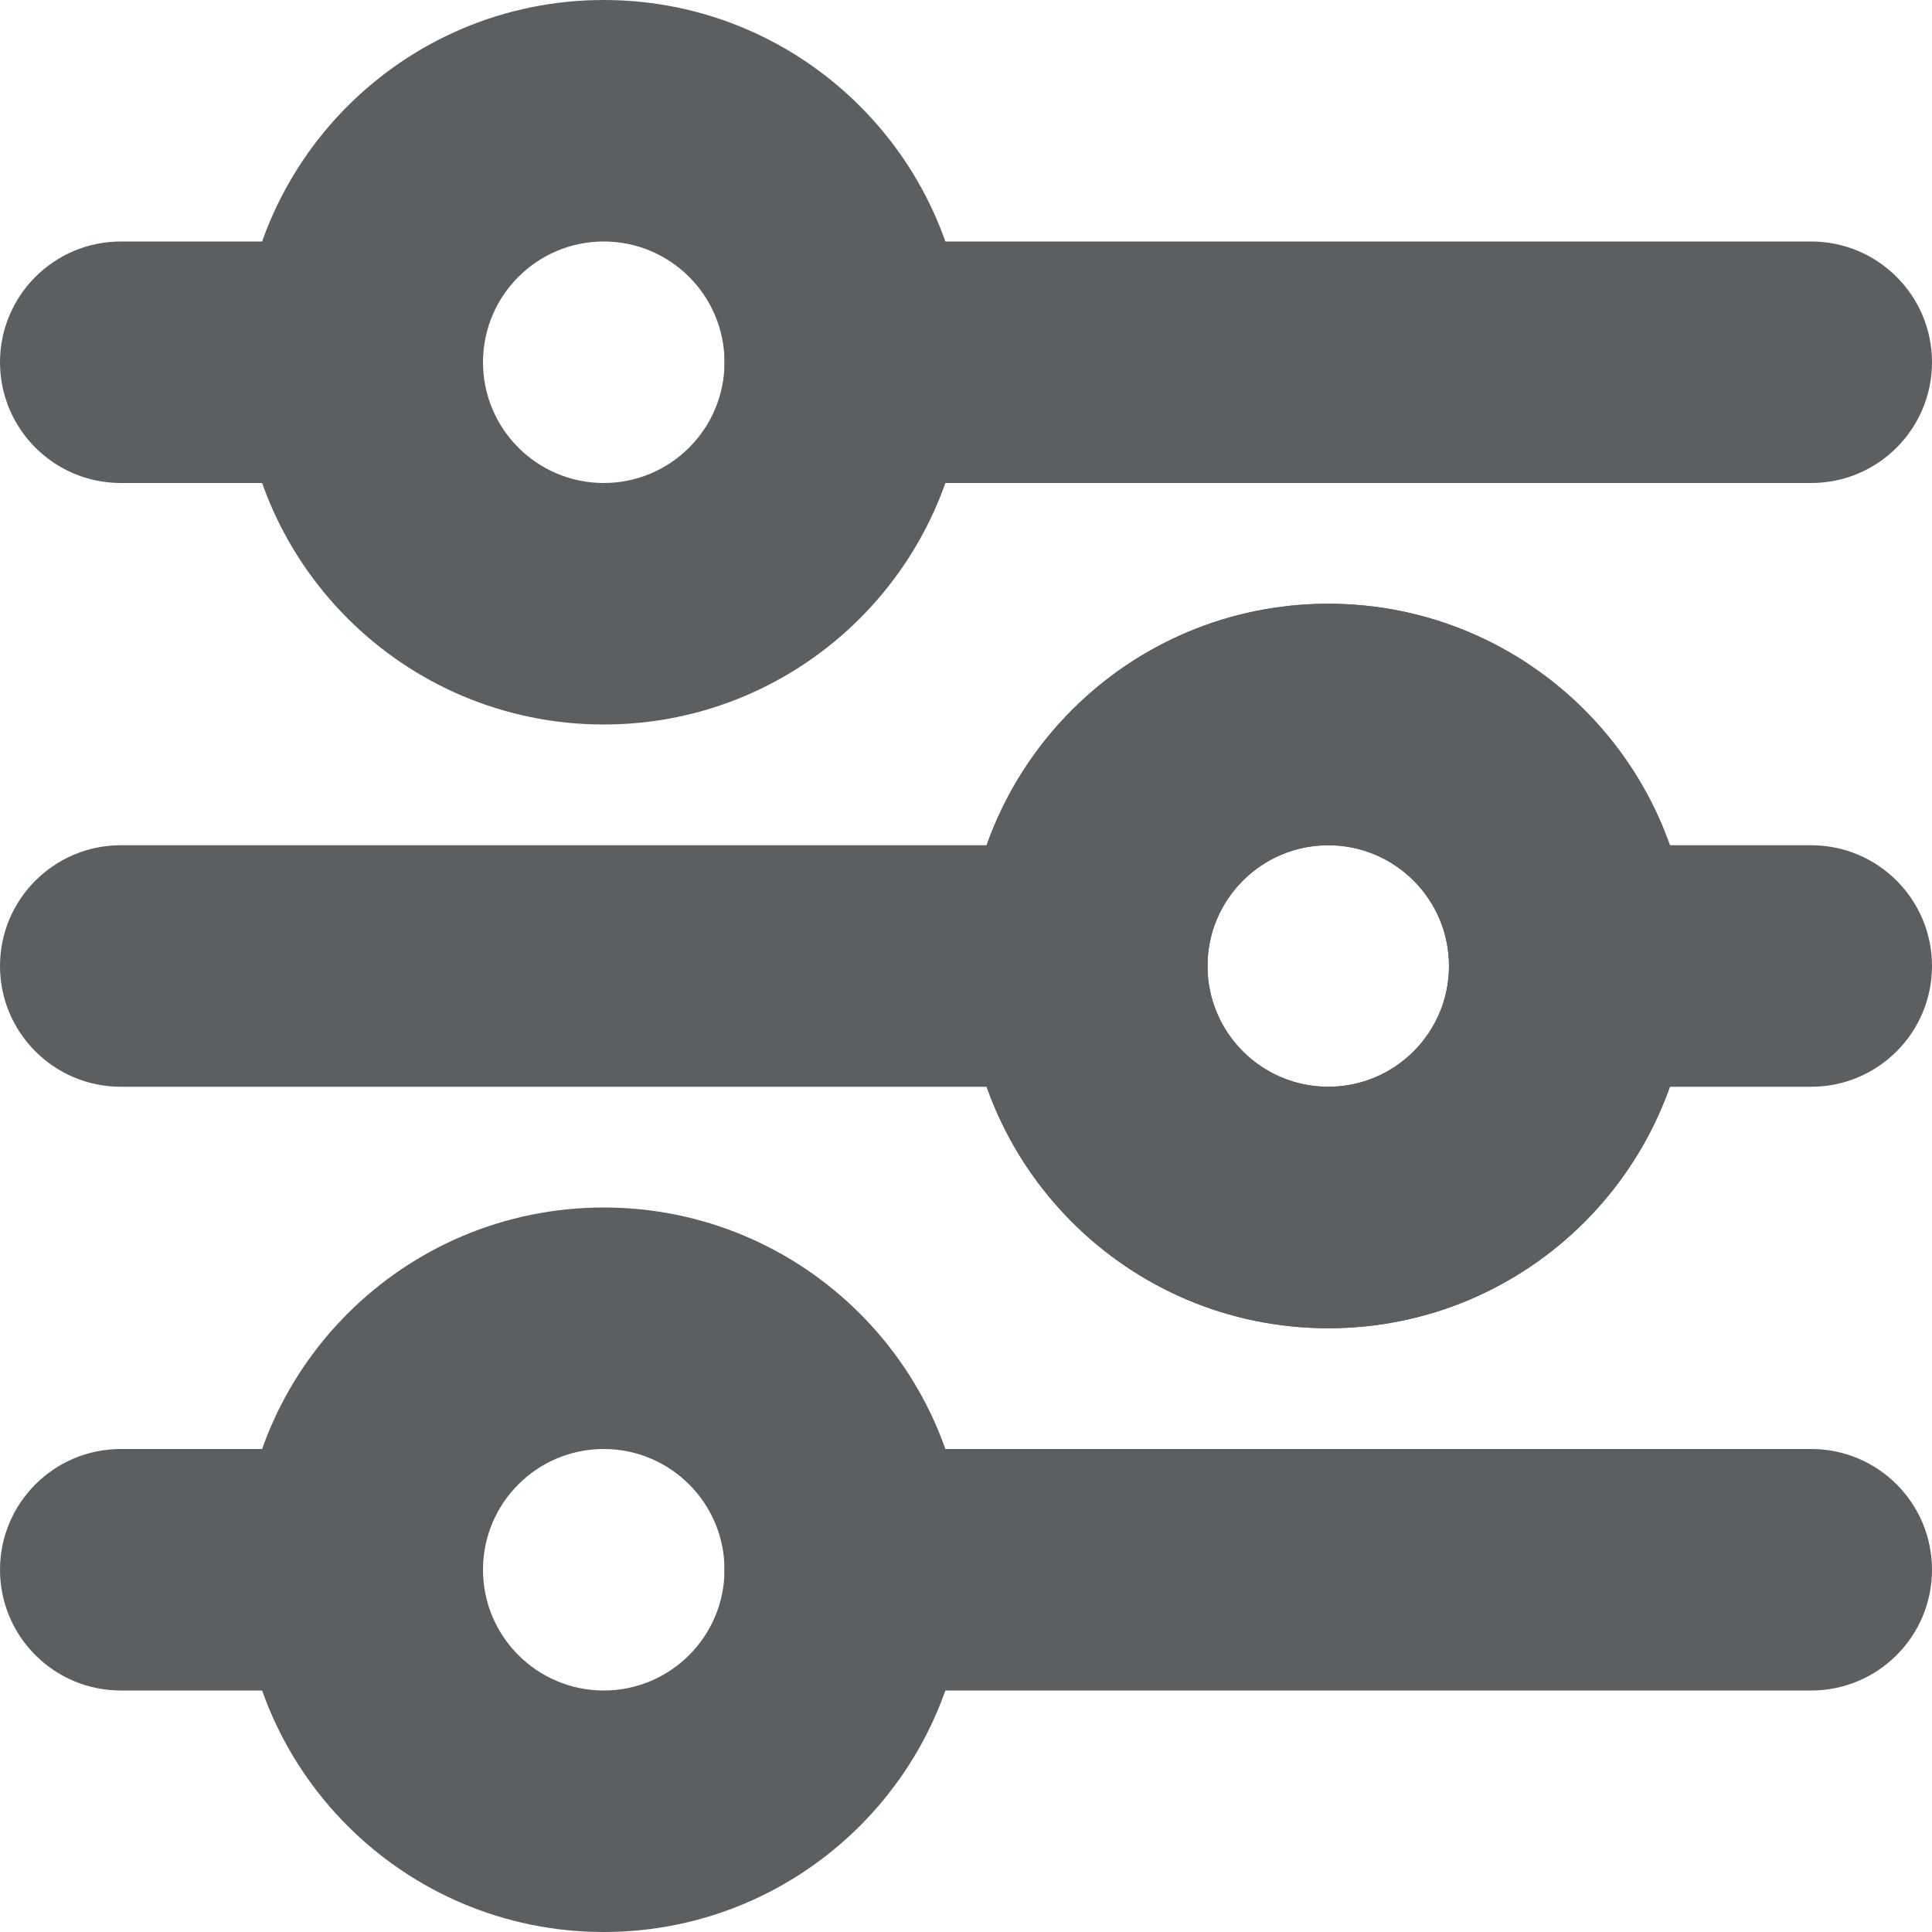 <svg width="16" height="16" viewBox="0 0 16 16" fill="none" xmlns="http://www.w3.org/2000/svg">
<path d="M0 3C0 2.448 0.448 2 1 2H3C3.552 2 4 2.448 4 3C4 3.552 3.552 4 3 4H1C0.448 4 0 3.552 0 3Z" fill="#5C5F62"/>
<path d="M6 3C6 2.448 6.448 2 7 2H15C15.552 2 16 2.448 16 3C16 3.552 15.552 4 15 4H7C6.448 4 6 3.552 6 3Z" fill="#5C5F62"/>
<path d="M6 13C6 12.448 6.448 12 7 12H15C15.552 12 16 12.448 16 13C16 13.552 15.552 14 15 14H7C6.448 14 6 13.552 6 13Z" fill="#5C5F62"/>
<path d="M0 13C0 12.448 0.448 12 1 12H3C3.552 12 4 12.448 4 13C4 13.552 3.552 14 3 14H1C0.448 14 0 13.552 0 13Z" fill="#5C5F62"/>
<path d="M12 8C12 7.448 12.448 7 13 7H15C15.552 7 16 7.448 16 8C16 8.552 15.552 9 15 9H13C12.448 9 12 8.552 12 8Z" fill="#5C5F62"/>
<path d="M0 8C0 7.448 0.448 7 1 7H9C9.552 7 10 7.448 10 8C10 8.552 9.552 9 9 9H1C0.448 9 0 8.552 0 8Z" fill="#5C5F62"/>
<path fill-rule="evenodd" clip-rule="evenodd" d="M5 6C6.657 6 8 4.657 8 3C8 1.343 6.657 0 5 0C3.343 0 2 1.343 2 3C2 4.657 3.343 6 5 6ZM5 4C5.552 4 6 3.552 6 3C6 2.448 5.552 2 5 2C4.448 2 4 2.448 4 3C4 3.552 4.448 4 5 4Z" fill="#5C5F62"/>
<path fill-rule="evenodd" clip-rule="evenodd" d="M11 11C12.657 11 14 9.657 14 8C14 6.343 12.657 5 11 5C9.343 5 8 6.343 8 8C8 9.657 9.343 11 11 11ZM11 9C11.552 9 12 8.552 12 8C12 7.448 11.552 7 11 7C10.448 7 10 7.448 10 8C10 8.552 10.448 9 11 9Z" fill="#5C5F62"/>
<path fill-rule="evenodd" clip-rule="evenodd" d="M11 11C12.657 11 14 9.657 14 8C14 6.343 12.657 5 11 5C9.343 5 8 6.343 8 8C8 9.657 9.343 11 11 11ZM11 9C11.552 9 12 8.552 12 8C12 7.448 11.552 7 11 7C10.448 7 10 7.448 10 8C10 8.552 10.448 9 11 9Z" fill="#5C5F62"/>
<path fill-rule="evenodd" clip-rule="evenodd" d="M5 16C6.657 16 8 14.657 8 13C8 11.343 6.657 10 5 10C3.343 10 2 11.343 2 13C2 14.657 3.343 16 5 16ZM5 14C5.552 14 6 13.552 6 13C6 12.448 5.552 12 5 12C4.448 12 4 12.448 4 13C4 13.552 4.448 14 5 14Z" fill="#5C5F62"/>
</svg>
